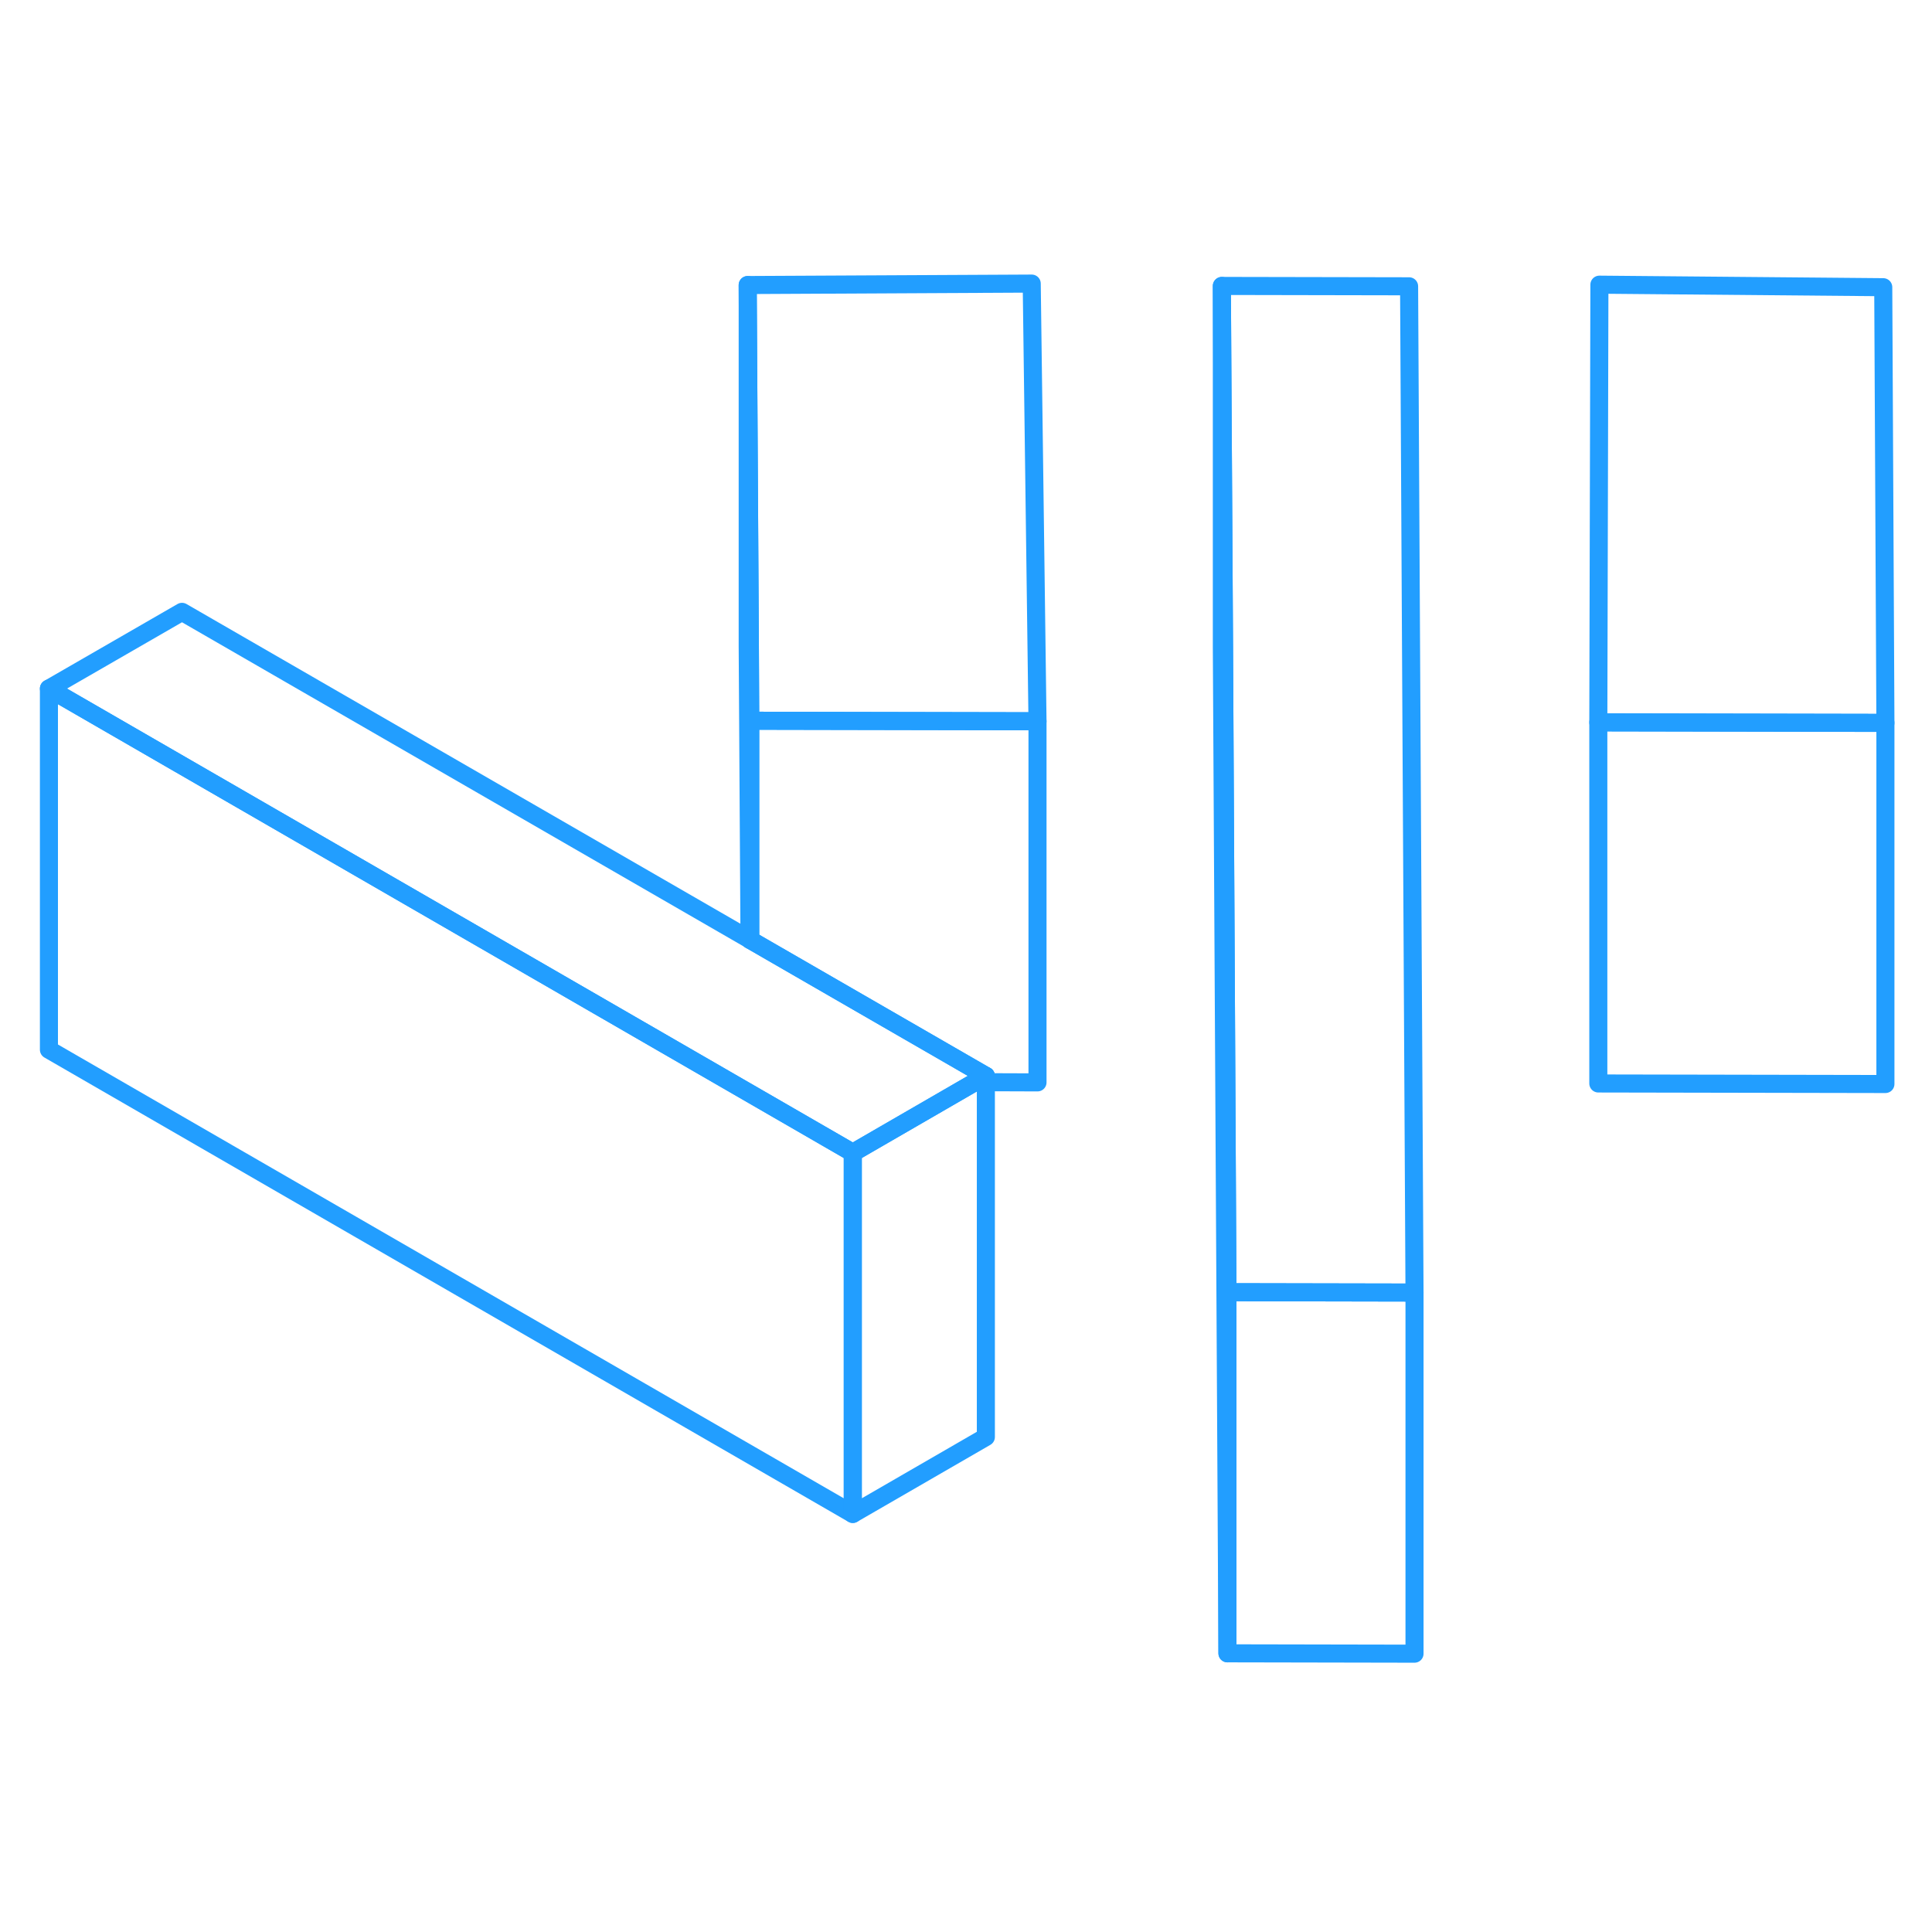 <svg width="48" height="48" viewBox="0 0 107 81" fill="none" xmlns="http://www.w3.org/2000/svg" stroke-width="1px" stroke-linecap="round" stroke-linejoin="round"><path d="M54.6 46.586L53.99 46.936L47.23 50.846L2.71 25.136L10.08 20.886L41.51 39.026L41.55 39.056L54.6 46.586Z" stroke="#229EFF" stroke-linejoin="round"/><path d="M57.46 26.946H57.19L41.55 26.916L41.53 22.786L41.41 2.786L57.14 2.706L57.46 26.946Z" stroke="#229EFF" stroke-linejoin="round"/><path d="M104.42 27.036H104.32L88.57 27.006H88.52L88.58 2.766L104.3 2.906L104.42 27.036Z" stroke="#229EFF" stroke-linejoin="round"/><path d="M104.42 27.036V47.036L88.52 47.006V27.006H88.57L104.32 27.036H104.42Z" stroke="#229EFF" stroke-linejoin="round"/><path d="M47.23 50.846V70.846L2.71 45.136V25.136L47.23 50.846Z" stroke="#229EFF" stroke-linejoin="round"/><path d="M57.46 26.946V46.946L54.6 46.936V46.586L41.55 39.056V26.916L57.19 26.946H57.46Z" stroke="#229EFF" stroke-linejoin="round"/><path d="M78.34 58.586H78.23L67.98 58.566L67.79 22.836L67.67 2.836L78.04 2.856L78.34 58.586Z" stroke="#229EFF" stroke-linejoin="round"/><path d="M78.34 58.586V78.586L67.98 78.566V58.566L78.23 58.586H78.34Z" stroke="#229EFF" stroke-linejoin="round"/><path d="M54.6 46.586V66.586L47.23 70.846V50.846L53.99 46.936L54.6 46.586Z" stroke="#229EFF" stroke-linejoin="round"/><path d="M41.55 26.916V39.056L41.51 39.026L41.41 22.786V2.786L41.53 22.786L41.55 26.916Z" stroke="#229EFF" stroke-linejoin="round"/><path d="M67.98 58.566V78.566L67.67 22.836V2.836L67.79 22.836L67.98 58.566Z" stroke="#229EFF" stroke-linejoin="round"/></svg>